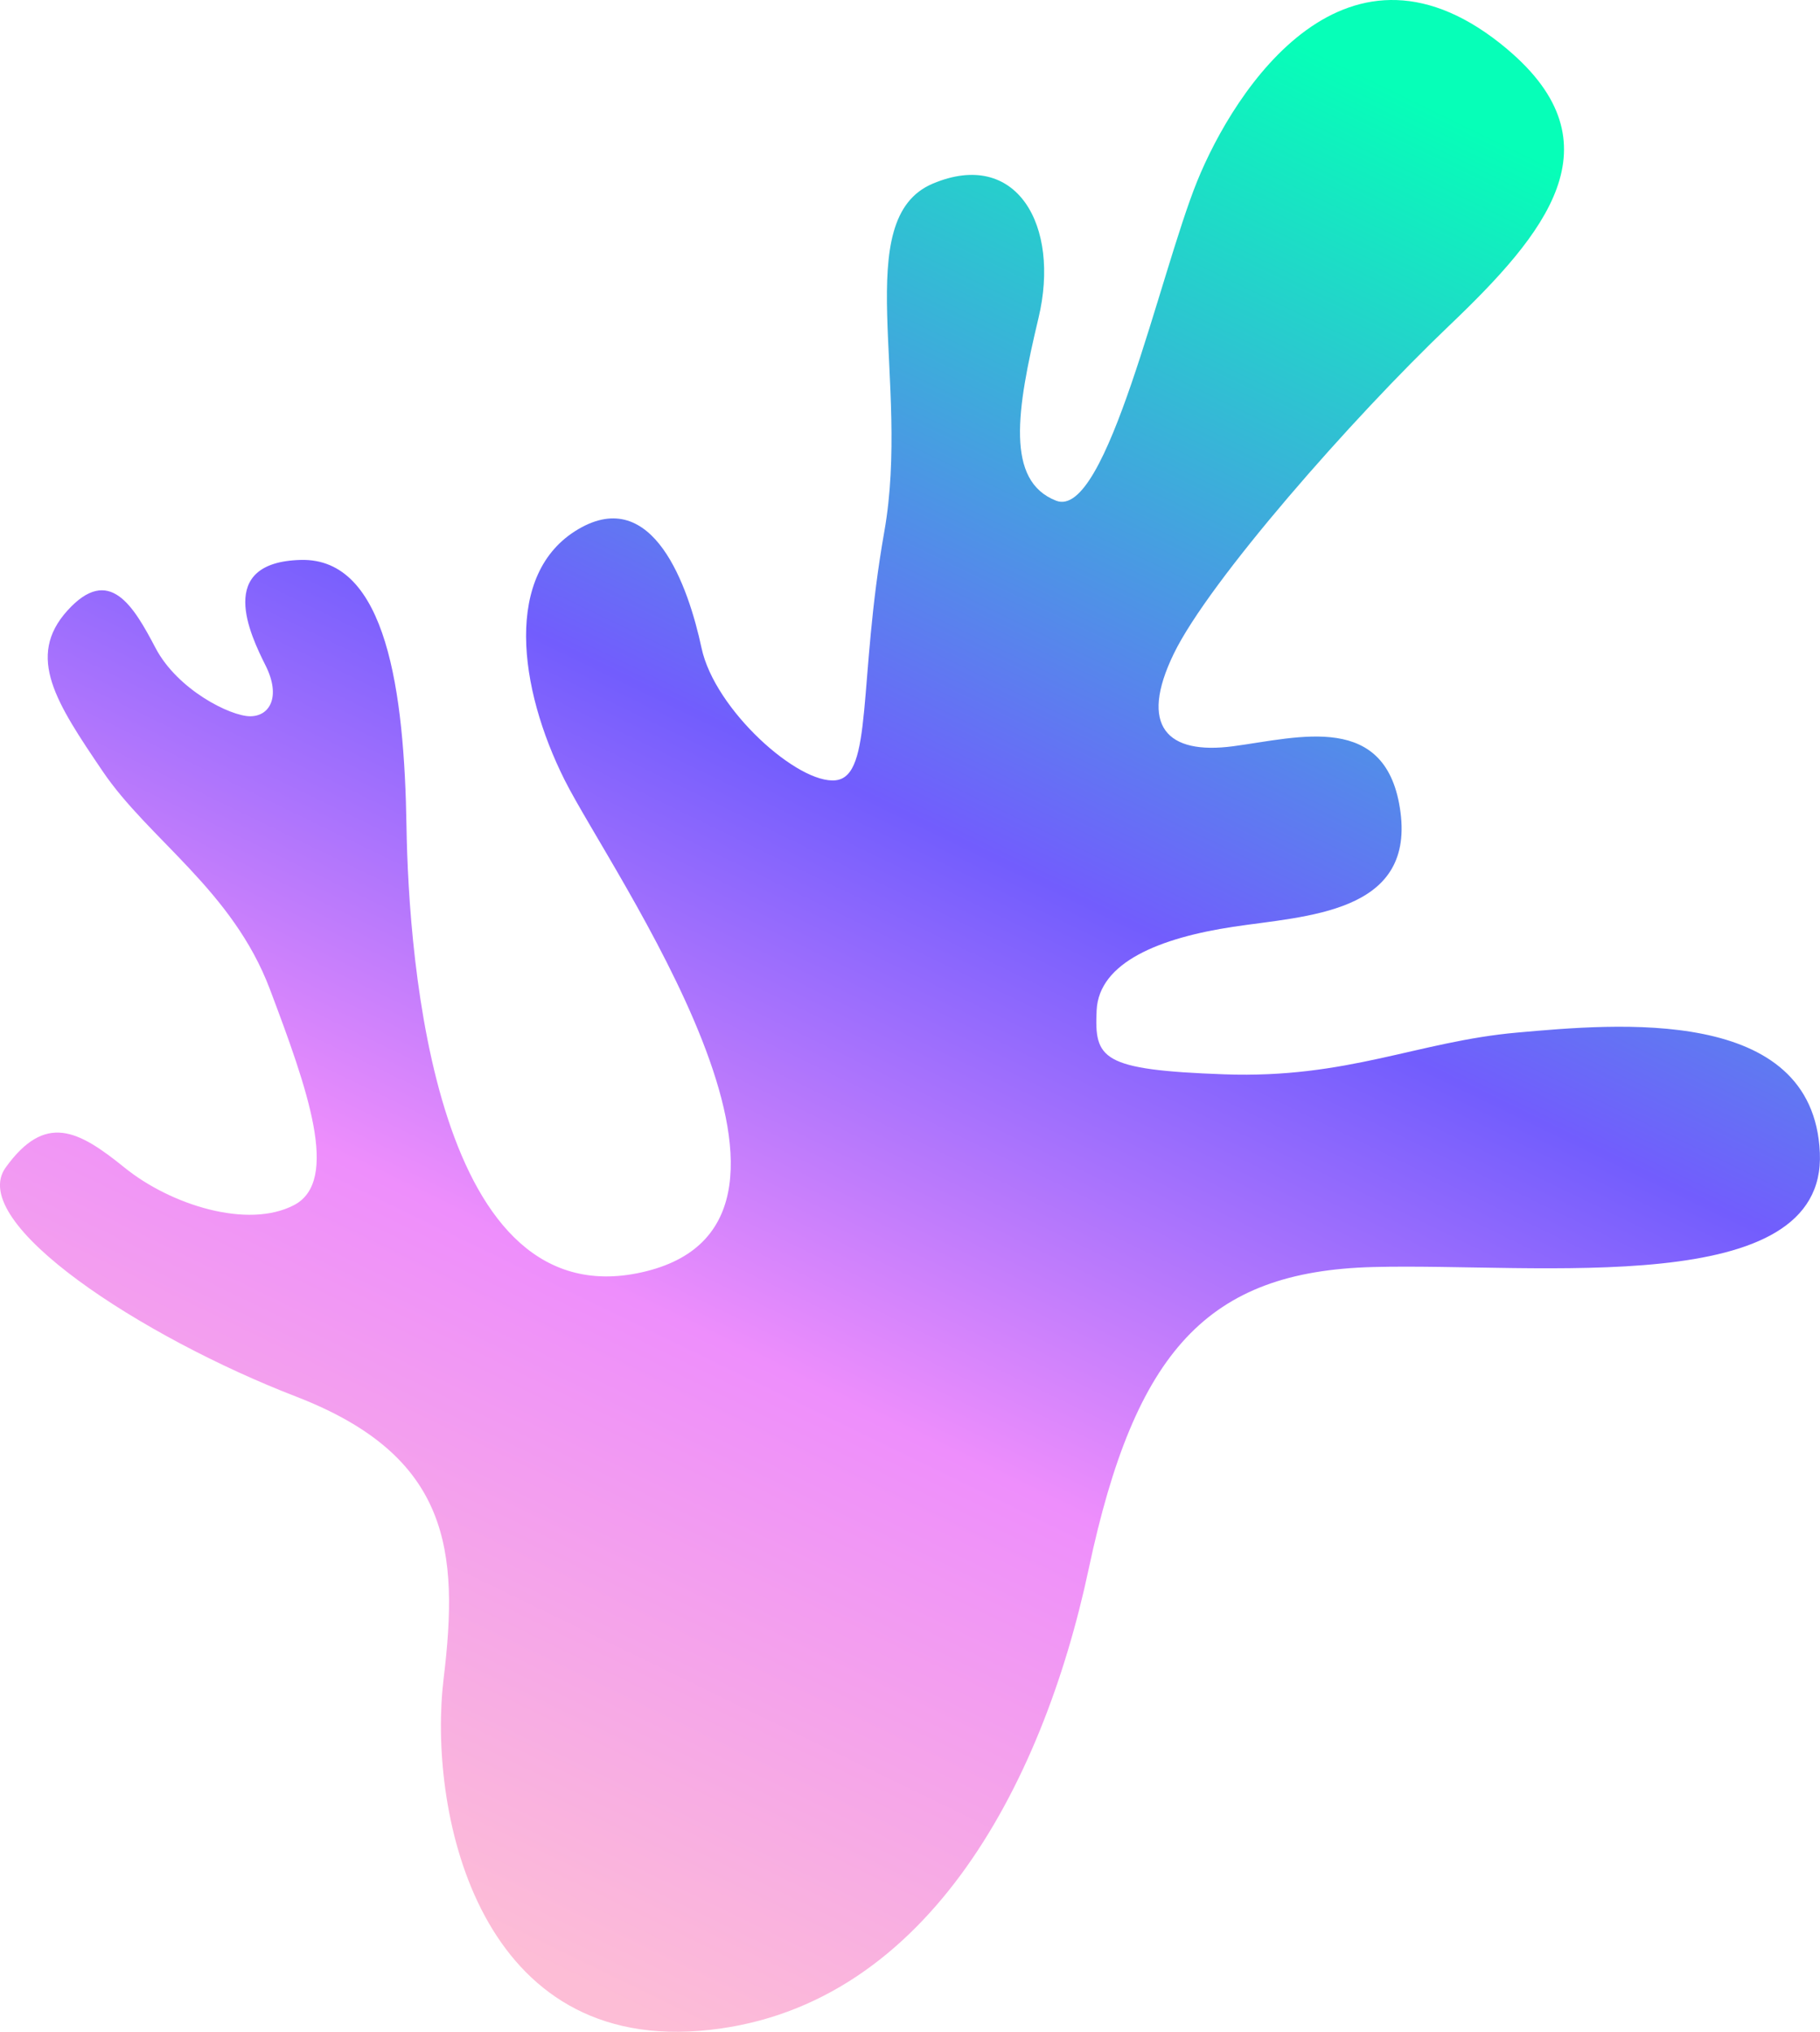 <?xml version="1.0" encoding="UTF-8"?>
<svg id="Layer_2" data-name="Layer 2" xmlns="http://www.w3.org/2000/svg" xmlns:xlink="http://www.w3.org/1999/xlink" viewBox="0 0 826.62 922.76">
  <defs>
    <style>
      .cls-1 {
        fill: url(#linear-gradient);
        stroke-width: 0px;
      }
    </style>
    <linearGradient id="linear-gradient" x1="202.17" y1="871.12" x2="610.52" y2="29.45" gradientTransform="translate(.14 -.21) rotate(.02)" gradientUnits="userSpaceOnUse">
      <stop offset="0" stop-color="#fdbdd6"/>
      <stop offset=".31" stop-color="#ee8efc"/>
      <stop offset=".58" stop-color="#725dfd"/>
      <stop offset="1" stop-color="#06ffb8"/>
    </linearGradient>
  </defs>
  <g id="Layer_2-2" data-name="Layer 2">
    <path class="cls-1" d="M684.72,22.45c-72.71-61.34-124.01,17.96-141.02,59.96s-41.04,153.99-64.04,144.98c-23-9.01-17.99-41.01-7.98-83,10.01-42-9.98-77-47.98-61.01-38,15.99-10.03,90-22.05,157.99s-5.03,111-22.03,112.99-54.99-32.02-60.98-60.02c-5.99-28-21.98-74.01-55.98-54.02-34.01,19.99-27.21,72.16-6.13,114.08,21.08,41.92,133.04,198.95,37.03,222.93-96.01,23.97-107.96-141.03-108.94-202.03s-8.97-122-47.97-121.01-23.01,33.99-16.01,48c7,14,1.99,23-7.01,23s-33-12.01-42.99-31.01-20.99-38.01-40-17.01-5.01,42,15.98,73,58.98,54.02,75.97,99.02c16.99,45,31.98,87.01,10.97,98-21,10.99-56-.02-77-17.02s-35.99-25.01-54-.02c-18.01,24.99,61.98,77.02,131.97,104.04,69.99,27.02,73.98,70.02,66.96,128.02-7.02,58,13.95,168,115.95,160.03s156.03-110.96,177.06-209.95,54.04-134.98,129.04-136.96c75-1.98,206,15.06,203.01-51.94s-92.48-58.53-137.48-54.54c-45,3.99-77.01,20.98-133.01,18.96s-59-7.02-57.99-29.02,29.01-32.99,62.01-37.98,82-5.98,76.01-51.98-45.99-34.01-75.99-30.02c-30,3.99-43-9.01-26.99-42.01s81.03-106.98,125.04-148.96c44.01-41.99,77.52-82.48,26.54-125.49Z"/>
  </g>
</svg>